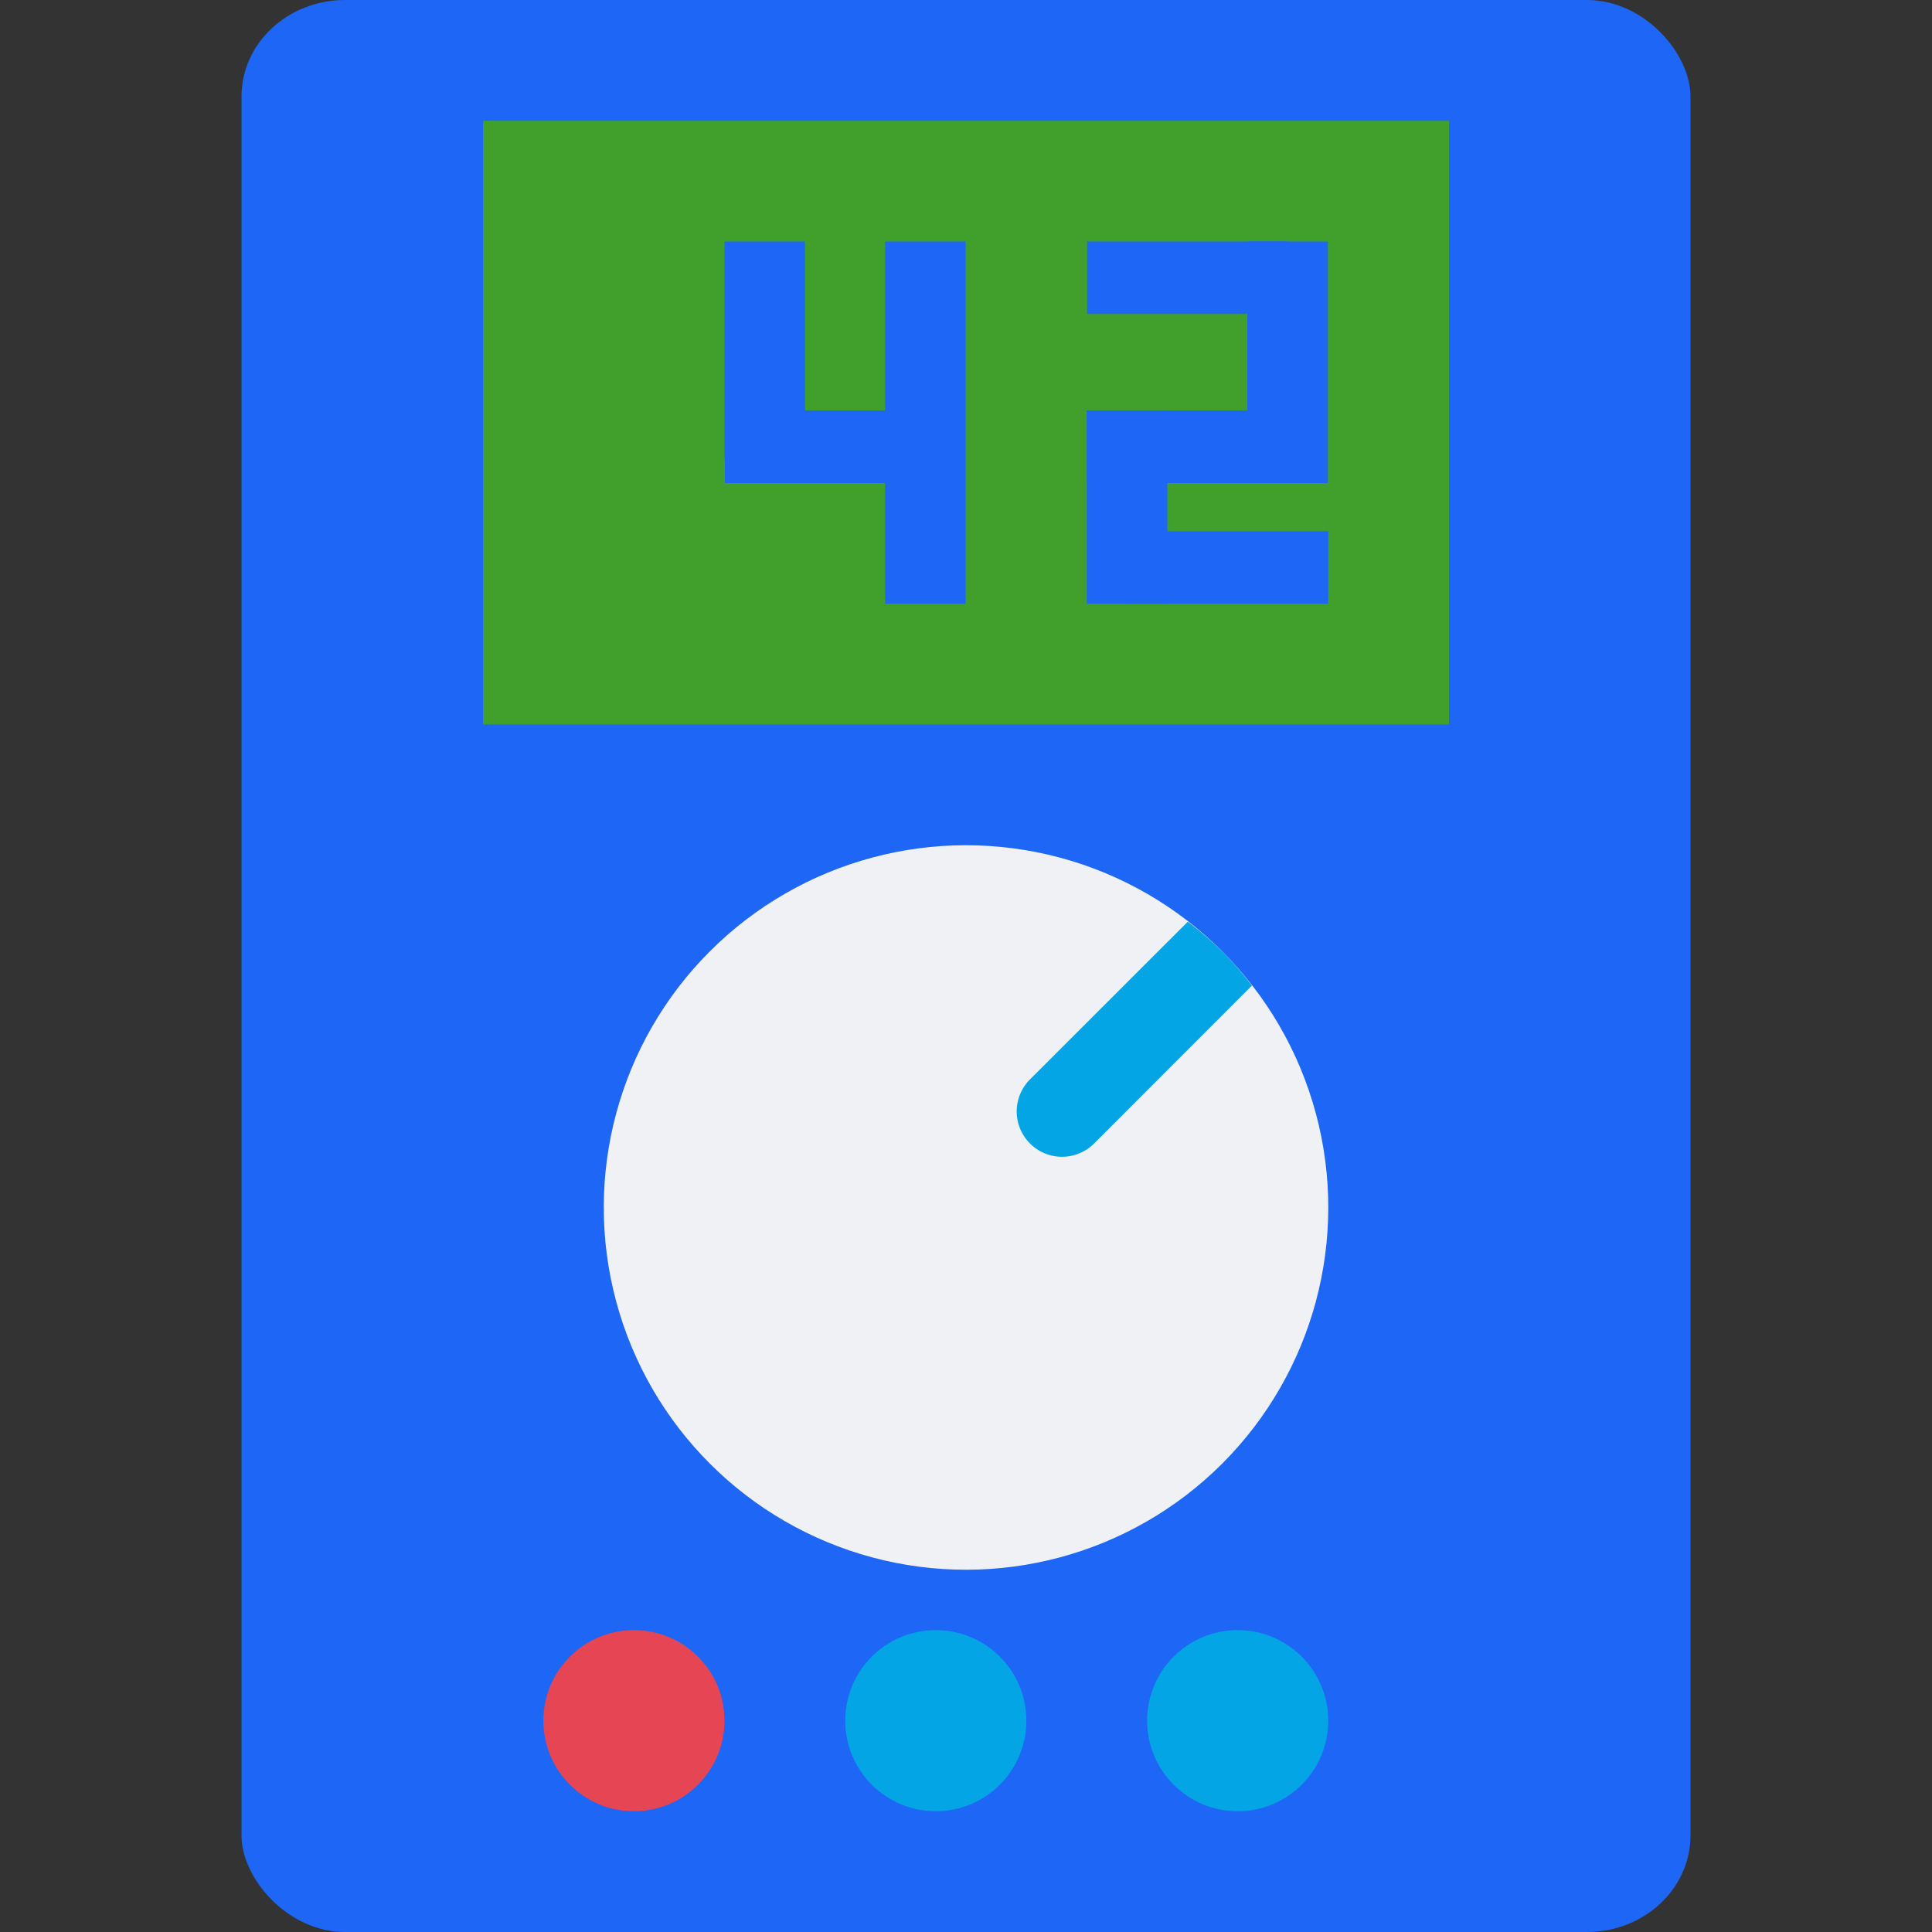 <svg xmlns="http://www.w3.org/2000/svg" width="16" height="16" version="1">
 <rect width="100%" height="100%" fill="#333333" stroke="none"/>
 <rect style="fill:#1e66f5" width="12" height="16" x="2" y="0" rx=".857" ry=".8"/>
 <rect style="fill:#40a02b" width="8" height="5" x="4" y="1"/>
 <circle style="fill:#e64553" cx="5.25" cy="14.25" r=".75"/>
 <circle style="fill:#04a5e5" cx="7.75" cy="14.25" r=".75"/>
 <circle style="fill:#04a5e5" cx="10.25" cy="14.25" r=".75"/>
 <circle style="fill:#eff1f5" cx="12.728" cy="1.414" r="3" transform="rotate(45)"/>
 <path style="fill:#04a5e5" d="M 10.121,7.879 A 3,3 0 0 0 9.837,7.633 L 8.53,8.939 A 0.375,0.375 0 1 0 9.061,9.47 L 10.368,8.162 a 3,3 0 0 0 -0.247,-0.284 z"/>
 <rect style="fill:#1e66f5" width=".667" height="3" x="7.33" y="2"/>
 <rect style="fill:#1e66f5" width=".667" height="1.8" x="6" y="2"/>
 <rect style="fill:#1e66f5" width=".6" height="1.667" x="3.4" y="-7.67" transform="rotate(90)"/>
 <rect style="fill:#1e66f5" width=".667" height="2" x="10.33" y="2"/>
 <rect style="fill:#1e66f5" width=".667" height="1.6" x="9" y="3.4"/>
 <rect style="fill:#1e66f5" width=".6" height="1.667" x="3.4" y="-10.67" transform="rotate(90)"/>
 <rect style="fill:#1e66f5" width=".6" height="1.667" x="2" y="-10.67" transform="rotate(90)"/>
 <rect style="fill:#1e66f5" width=".6" height="1.667" x="4.4" y="-11" transform="rotate(90)"/>
</svg>
